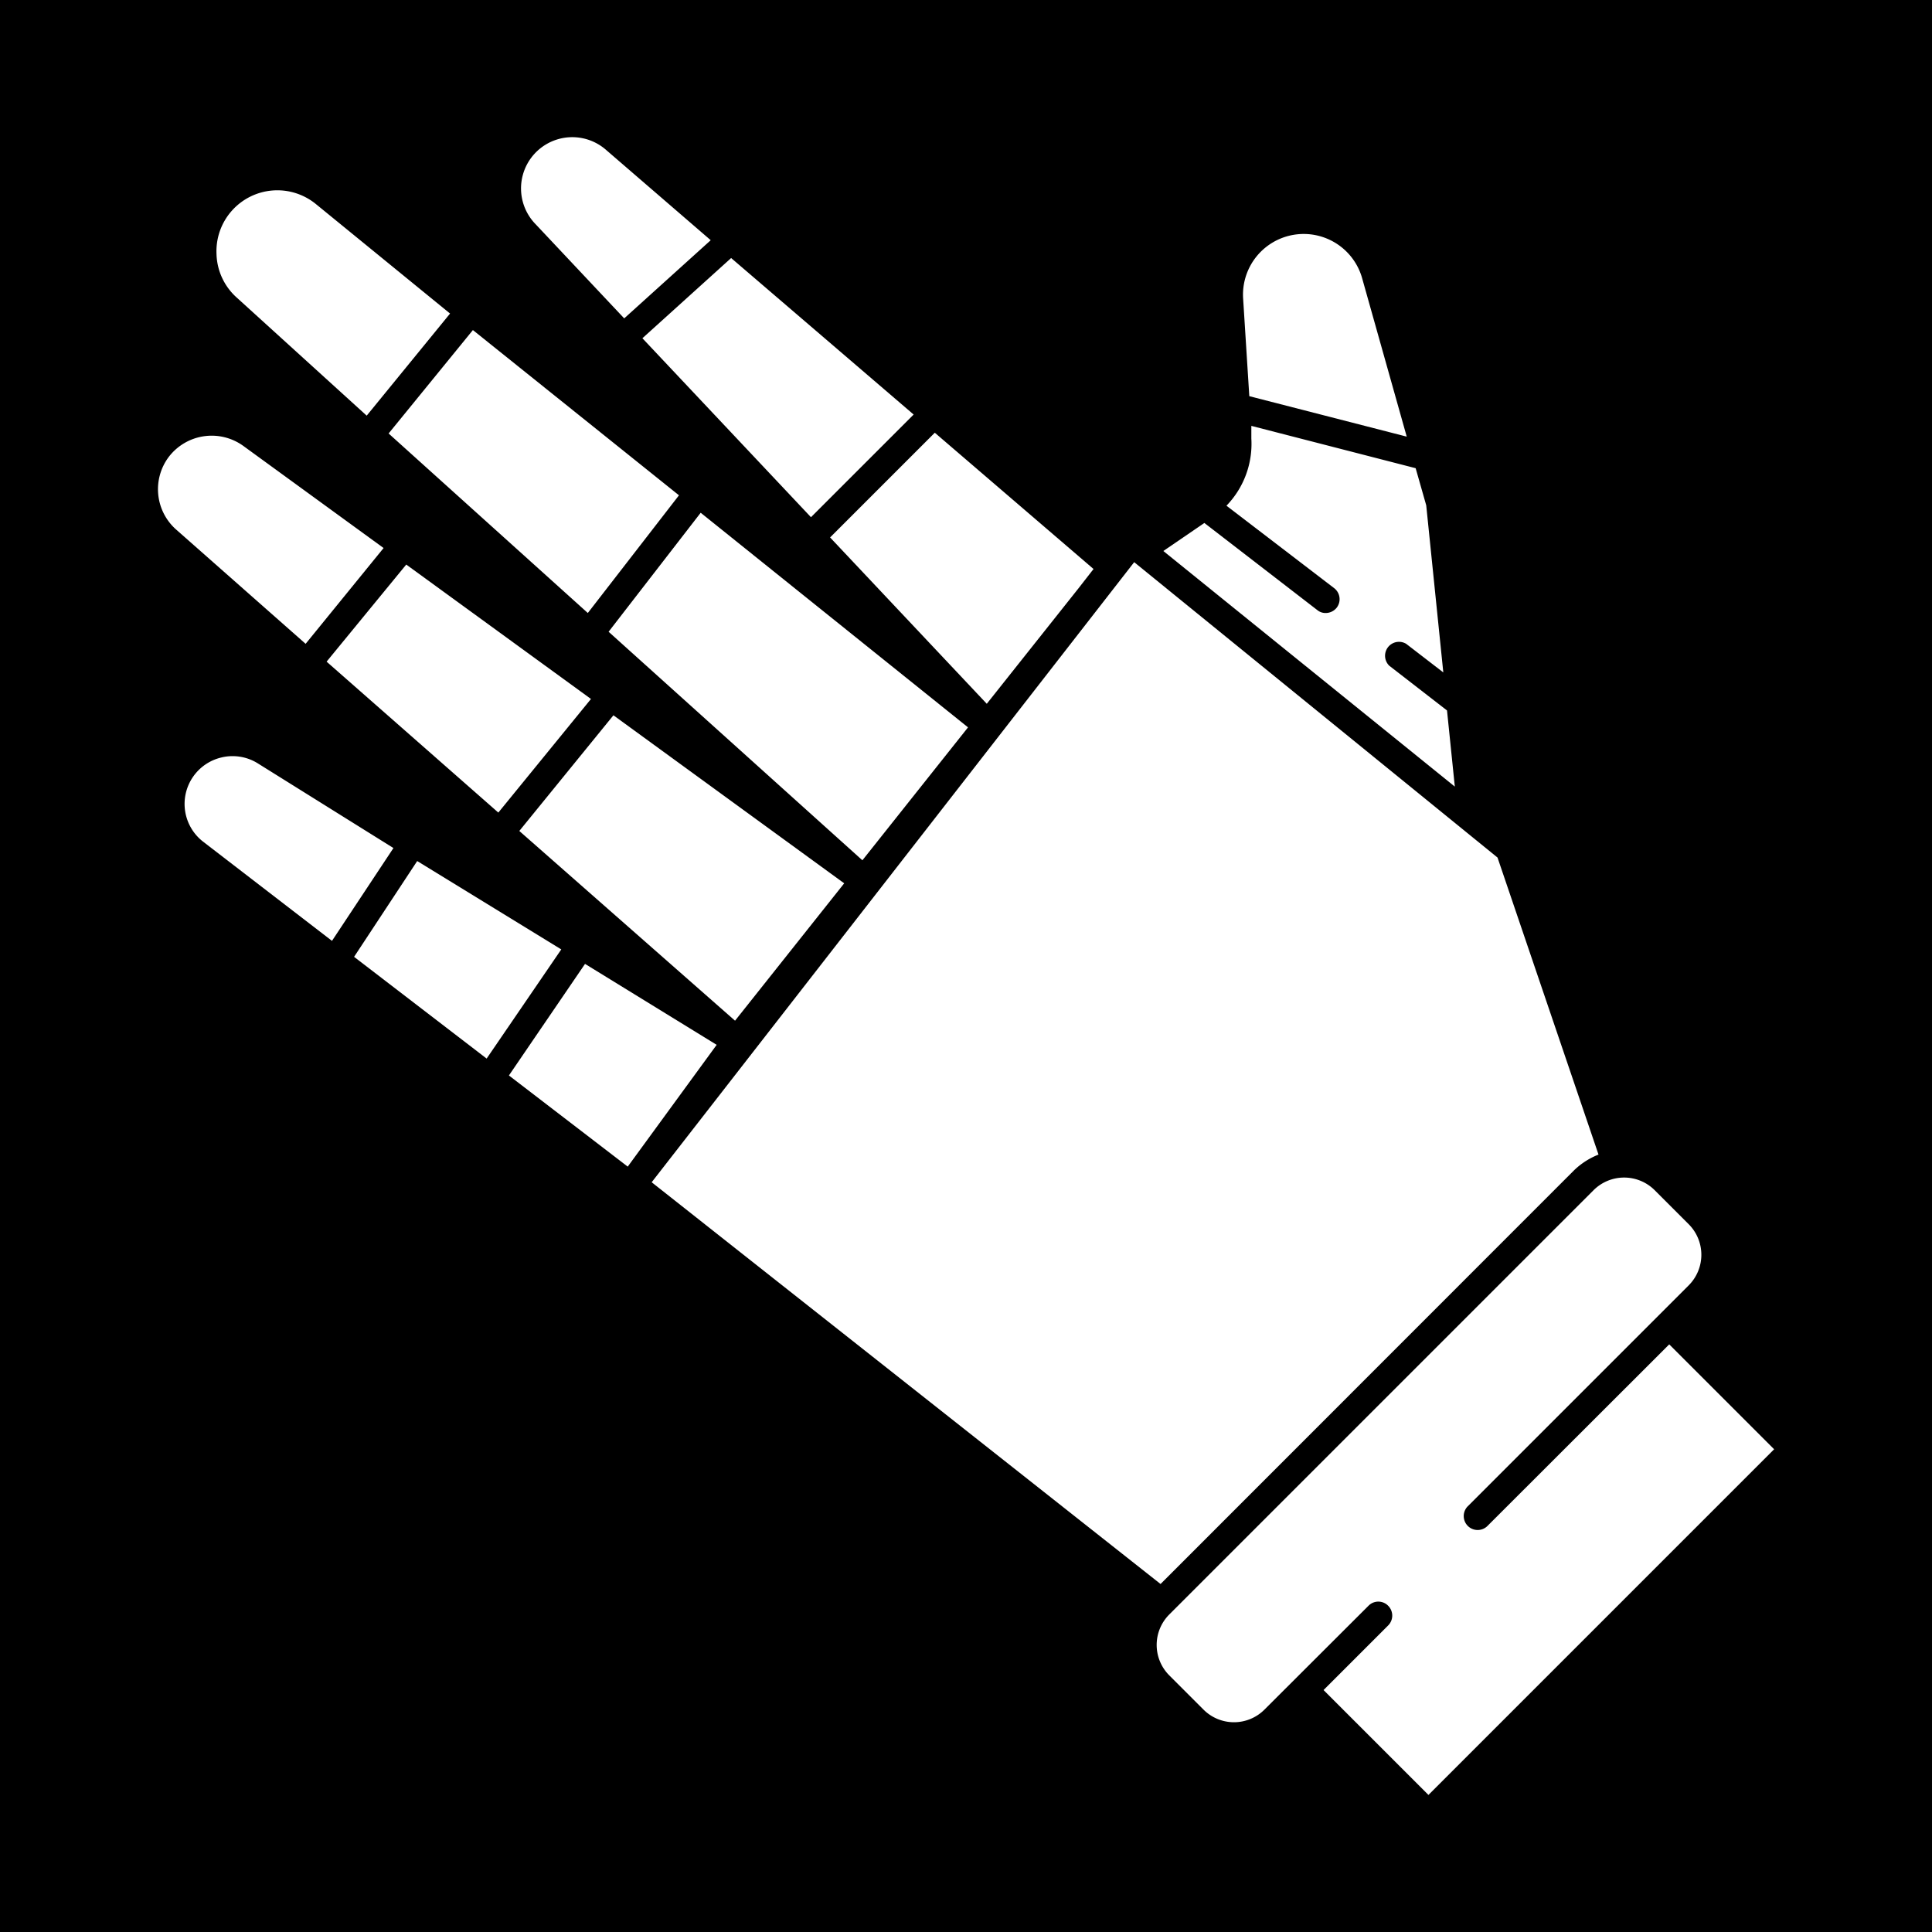 <svg height="512" width="512" style="enable-background:new 0 0 512 512" xml:space="preserve" xmlns="http://www.w3.org/2000/svg"><defs><filter style="color-interpolation-filters:sRGB" id="a" x="-.034" y="-.034" width="1.069" height="1.067"><feFlood flood-opacity="1" flood-color="#3A3F5E" result="flood"/><feComposite in="flood" in2="SourceGraphic" operator="out" result="composite1"/><feGaussianBlur in="composite1" stdDeviation="15" result="blur"/><feOffset result="offset"/><feComposite in="offset" in2="SourceGraphic" operator="atop" result="composite2"/></filter></defs><path d="M0 0h512v512H0Z" fill="#b90202" style="fill:#0000;fill-opacity:1"/><g style="fill:#fff;fill-opacity:1;filter:url(#a)"><path d="m249.72 536.4-40.797 61.922 85.68 65.758 48.238-70.559zm108.48 66.48-49.199 72.121 76.801 58.922 57.48-78.723zM146.52 473.16a30.67 30.67 0 0 0-15.961-4.559 29.641 29.641 0 0 0-7.32.84 30.843 30.843 0 0 0-23.488 34.89 30.865 30.865 0 0 0 11.488 19.47l83.402 64.198 39.719-60zm155.64 31.92 59.879-73.438-119.4-86.879-51.48 62.758zM177.6 396l50.398-61.922-90.84-66.121v.004a34.915 34.915 0 0 0-48 7.2 34.803 34.803 0 0 0 4.68 46.918zm277.56 243.6 70.559-88.801-149.16-108.6-60.84 74.762zM605.76 450l-172.8-138.72-59.52 76.918 164.04 147.72zM285.72 193.2l-54.48 66.84L360 376.08l58.922-76.078ZM184.2 111.72a39.356 39.356 0 0 0-54.43 4.5 39.354 39.354 0 0 0-9.77 27.781 39.112 39.112 0 0 0 13.078 28.2l84 76.32 53.88-66zM372 76.922a33.112 33.112 0 0 0-31.766-6.941 33.118 33.118 0 0 0-13.836 54.94l57.12 60.72 55.923-50.52zm80.64 69.718-57.359 51.84 108.96 115.68 66.363-66.359zm224.52 213.48 9.719-12.48-102.6-88.082-67.68 67.68 101.28 107.52zm238.2 78.96-37.32-28.922v.004a9 9 0 0 1 10.921-14.16l24 18.48-11.039-108-6.84-24-106.2-27.359v8.16h-.003a57.465 57.465 0 0 1-16.078 43.438l69.598 53.281c3.937 3.02 4.691 8.657 1.68 12.602a9.117 9.117 0 0 1-7.2 3.477 8.277 8.277 0 0 1-5.398-1.918l-72.961-56.281L732 336.003l188.4 152.28zm-26.04-177L860.64 160.2a39.241 39.241 0 0 0-25.402-27.066 39.233 39.233 0 0 0-36.594 6.21 39.24 39.24 0 0 0-15.043 33.939l3.96 62.64zM730.2 1003.7l267.24-267.36a47.975 47.975 0 0 1 15.84-10.199l-65.281-192-234.84-190.92-311.88 400.8zm5.64 19.7a27.841 27.841 0 0 0 0 39.36l22.082 22.082a27.831 27.831 0 0 0 19.738 8.207 27.83 27.83 0 0 0 19.738-8.207l67.199-67.078h.004a8.873 8.873 0 0 1 6.36-2.68 8.88 8.88 0 0 1 6.359 2.68 9.007 9.007 0 0 1 0 12.723l-41.762 41.762 67.8 67.797 223.44-223.44-67.8-67.801-117.72 117.6a9.002 9.002 0 0 1-12.723-12.719l143.04-143.04a27.97 27.97 0 0 0 8.156-19.742 27.96 27.96 0 0 0-8.156-19.738l-22.082-22.082a27.96 27.96 0 0 0-39.36 0z" style="fill:#fff;fill-opacity:1" transform="translate(8.177 8.26) scale(.41)"/></g></svg>